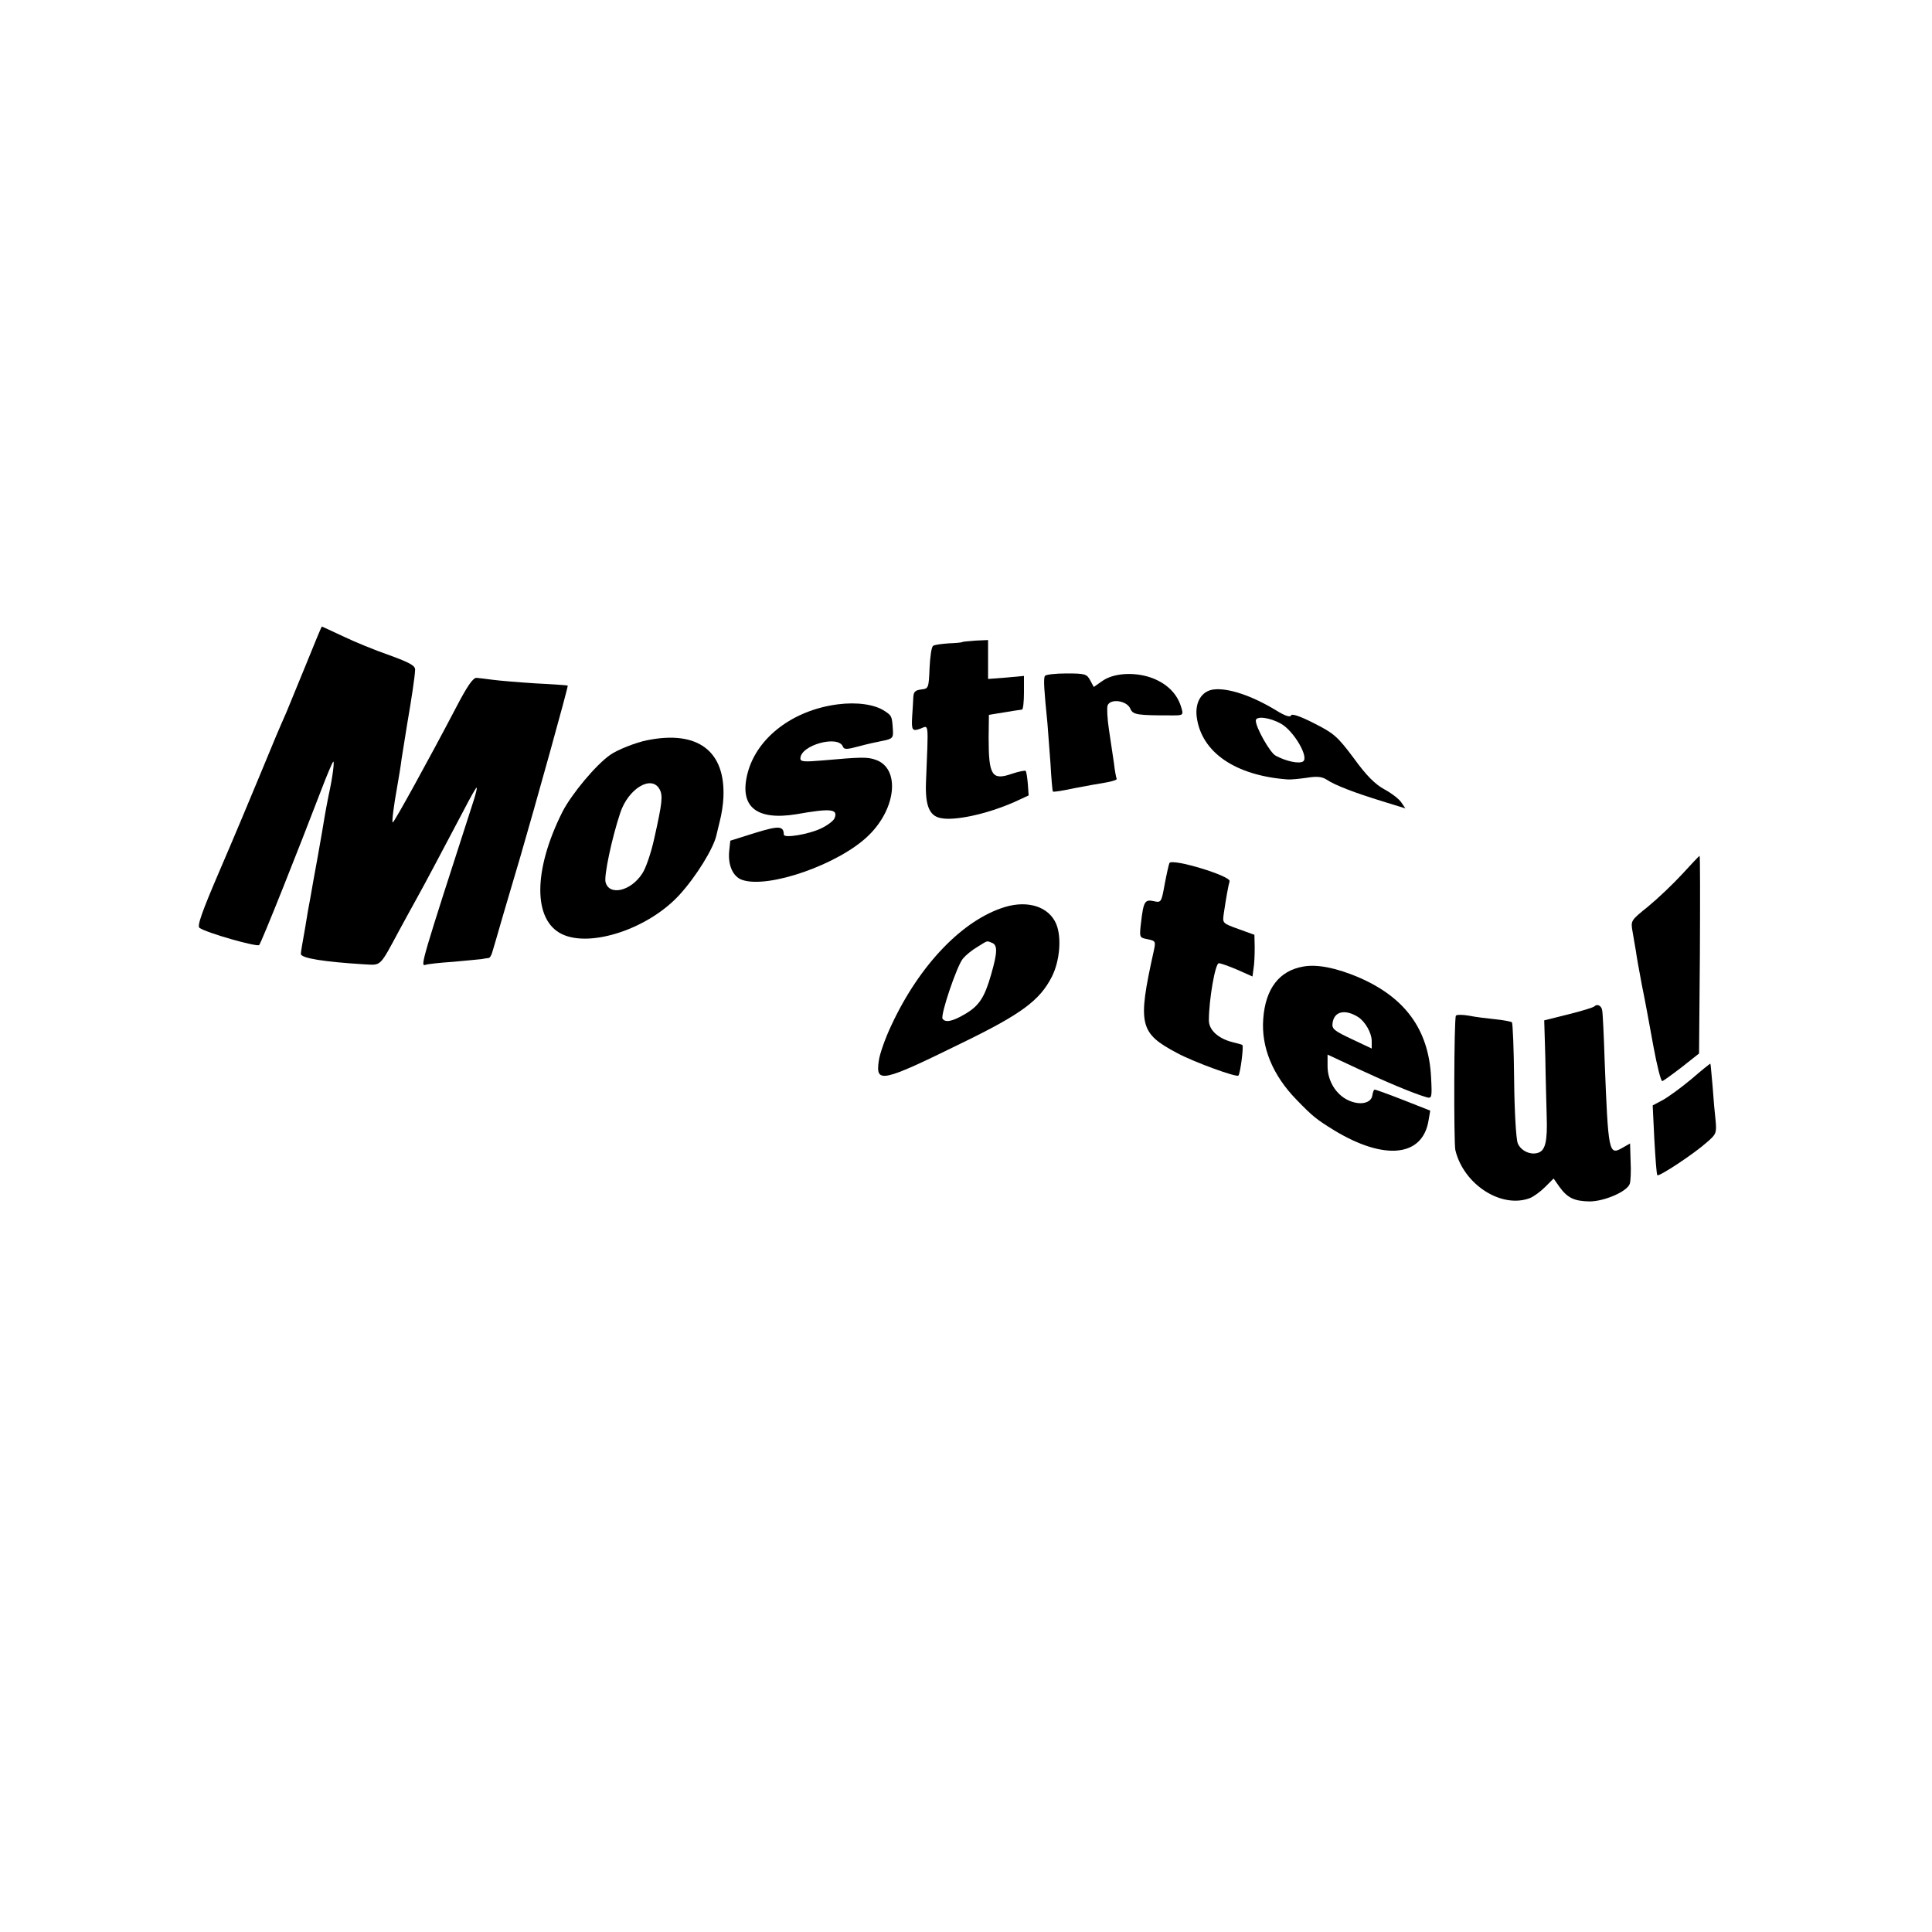 <?xml version="1.0" standalone="no"?>
<!DOCTYPE svg PUBLIC "-//W3C//DTD SVG 20010904//EN"
 "http://www.w3.org/TR/2001/REC-SVG-20010904/DTD/svg10.dtd">
<svg version="1.0" xmlns="http://www.w3.org/2000/svg"
 width="700pt" height="700pt" viewBox="0 0 700 700"
 preserveAspectRatio="xMidYMid meet">
<g transform="translate(0,700) scale(0.1,-0.1)"
fill="#000000" stroke="none">
<path d="M1111 4598 c-30 -73 -63 -153 -73 -178 -33 -75 -35 -80 -97 -230 -33
-80 -98 -235 -145 -344 -64 -149 -83 -202 -73 -208 28 -19 209 -70 216 -62 8
8 141 342 227 567 19 50 38 94 41 97 6 6 -2 -57 -16 -120 -5 -25 -12 -61 -15
-80 -3 -19 -14 -84 -25 -145 -11 -60 -23 -126 -26 -145 -4 -19 -13 -71 -20
-115 -8 -44 -15 -85 -15 -91 0 -16 85 -29 230 -38 62 -3 54 -12 127 124 22 41
51 93 63 115 26 46 103 192 169 317 25 48 46 86 48 84 2 -1 -3 -22 -11 -47
-188 -582 -194 -601 -175 -595 8 3 52 8 99 11 47 4 94 9 105 10 11 2 23 4 26
4 4 1 9 9 12 19 3 9 21 71 40 137 20 66 47 161 62 210 52 178 175 619 172 621
-1 1 -54 5 -117 8 -63 4 -133 10 -155 13 -22 3 -48 6 -58 7 -13 1 -34 -29 -78
-114 -97 -185 -221 -410 -226 -410 -4 0 3 58 17 135 5 28 12 70 15 95 4 25 13
81 20 125 16 93 28 172 29 198 1 15 -19 26 -93 53 -52 18 -128 49 -169 69 -41
19 -75 35 -76 35 -1 0 -26 -60 -55 -132z"/>
<path d="M3487 4674 c-1 -2 -24 -4 -50 -5 -26 -2 -51 -5 -56 -9 -6 -3 -11 -39
-13 -80 -3 -74 -4 -75 -30 -78 -23 -3 -28 -9 -29 -30 -1 -15 -2 -45 -4 -67 -3
-51 0 -56 30 -45 31 12 29 30 20 -195 -3 -83 12 -121 53 -129 50 -11 167 14
267 58 l52 24 -3 42 c-2 23 -5 44 -8 47 -2 2 -24 -2 -48 -10 -74 -26 -86 -8
-86 130 l1 83 31 5 c47 8 80 13 89 14 4 1 7 28 7 62 l0 60 -65 -6 -65 -5 0 70
0 71 -45 -2 c-25 -2 -47 -4 -48 -5z"/>
<path d="M3786 4551 c-6 -9 -3 -52 9 -171 2 -25 7 -90 11 -145 3 -55 7 -101 9
-103 2 -2 36 3 76 12 41 8 93 17 117 21 23 4 40 10 38 13 -2 4 -7 30 -10 57
-4 28 -12 82 -18 121 -6 39 -8 79 -5 88 10 26 69 18 82 -11 10 -23 22 -25 155
-25 38 0 39 1 28 35 -16 48 -55 84 -111 103 -61 20 -134 15 -174 -14 l-30 -21
-13 24 c-12 23 -19 25 -86 25 -40 0 -75 -4 -78 -9z"/>
<path d="M4398 4502 c-44 -5 -69 -46 -62 -100 17 -128 140 -212 329 -226 11
-1 42 2 70 6 37 6 55 4 72 -7 30 -20 100 -47 201 -78 l84 -26 -15 22 c-8 12
-35 33 -61 47 -33 18 -65 49 -111 113 -60 80 -72 90 -145 127 -51 26 -80 35
-82 28 -3 -8 -22 -2 -54 18 -89 54 -174 82 -226 76z m243 -124 c47 -26 103
-123 80 -137 -14 -9 -60 0 -99 21 -20 10 -72 102 -72 127 0 18 50 12 91 -11z"/>
<path d="M3035 4448 c-162 -21 -292 -120 -326 -248 -32 -122 30 -174 177 -150
124 22 151 19 138 -14 -3 -9 -25 -26 -48 -37 -45 -22 -136 -37 -136 -23 -1 32
-17 33 -105 6 l-89 -28 -4 -38 c-5 -51 14 -93 47 -104 95 -33 352 57 458 161
101 98 115 243 26 274 -30 11 -55 10 -190 -2 -70 -6 -83 -5 -83 7 0 48 137 86
154 43 4 -11 14 -11 58 1 29 8 66 16 82 19 41 8 43 11 41 42 -3 48 -4 50 -30
67 -36 24 -101 33 -170 24z"/>
<path d="M2345 4318 c-41 -8 -109 -35 -134 -53 -52 -36 -140 -142 -173 -206
-107 -213 -107 -394 -1 -444 104 -49 312 20 424 142 60 65 125 170 135 218 1
6 7 28 12 50 6 22 12 60 13 85 8 169 -93 245 -276 208z m45 -178 c12 -23 10
-47 -20 -180 -11 -50 -30 -106 -43 -125 -41 -64 -120 -82 -133 -31 -6 23 23
160 53 250 29 89 114 140 143 86z"/>
<path d="M6095 3833 c-33 -36 -89 -89 -123 -117 -63 -51 -64 -51 -57 -91 4
-22 9 -53 12 -70 2 -16 12 -73 22 -125 11 -52 29 -152 42 -223 13 -70 27 -126
32 -124 4 1 36 24 71 51 l62 49 3 359 c1 197 1 358 -1 357 -2 0 -30 -30 -63
-66z"/>
<path d="M4237 3873 c-2 -4 -10 -39 -17 -76 -12 -67 -13 -68 -40 -62 -32 7
-37 -1 -46 -79 -6 -53 -6 -53 24 -59 29 -6 30 -7 22 -44 -59 -266 -52 -296 86
-369 60 -32 213 -88 221 -81 7 8 20 108 14 111 -3 2 -19 6 -35 10 -52 13 -86
44 -86 79 0 75 23 207 36 207 7 0 38 -11 68 -24 l54 -24 4 30 c3 17 4 51 4 76
l-1 45 -58 21 c-58 21 -58 21 -53 56 8 55 17 104 21 117 6 19 -208 84 -218 66z"/>
<path d="M3642 3714 c-153 -46 -310 -209 -412 -428 -22 -46 -43 -105 -46 -130
-12 -82 10 -78 301 65 216 105 282 154 326 240 29 57 36 143 16 191 -26 62
-101 87 -185 62z m-48 -130 c21 -8 20 -35 -3 -115 -24 -84 -44 -114 -96 -144
-44 -26 -70 -31 -80 -16 -8 14 52 192 74 218 10 12 33 31 52 42 39 24 33 23
53 15z"/>
<path d="M4722 3498 c-87 -15 -137 -80 -145 -189 -8 -103 34 -205 121 -294 58
-60 72 -71 137 -111 182 -110 320 -95 341 37 l6 35 -99 39 c-54 21 -100 38
-103 37 -3 -1 -6 -10 -8 -22 -5 -28 -46 -36 -88 -16 -44 21 -74 70 -74 123 l0
42 107 -50 c105 -49 205 -91 250 -104 21 -6 22 -4 18 73 -9 172 -94 289 -265
362 -81 34 -149 47 -198 38z m199 -183 c26 -17 49 -58 49 -87 l0 -27 -72 34
c-62 29 -73 37 -70 57 5 44 45 53 93 23z"/>
<path d="M5777 3354 c-3 -4 -46 -17 -94 -29 l-88 -22 4 -134 c1 -74 4 -171 5
-215 3 -88 -5 -121 -29 -130 -28 -11 -65 6 -76 34 -6 15 -12 118 -13 229 -1
111 -5 205 -8 209 -4 3 -31 8 -60 11 -29 3 -72 8 -96 13 -23 4 -44 4 -47 0 -7
-11 -8 -460 -2 -487 30 -125 167 -213 270 -174 13 5 38 23 55 40 l31 31 21
-30 c29 -40 53 -52 109 -53 54 0 137 36 146 64 3 9 5 46 3 81 l-2 65 -28 -16
c-49 -28 -51 -18 -64 314 -3 94 -7 177 -9 184 -2 17 -18 25 -28 15z"/>
<path d="M6128 3090 c-37 -31 -84 -65 -104 -76 l-36 -19 6 -124 c4 -69 8 -127
11 -129 6 -6 132 77 179 119 34 29 36 34 32 78 -3 25 -8 82 -11 126 -4 44 -7
80 -8 81 -1 1 -32 -24 -69 -56z"/>
</g>
</svg>
